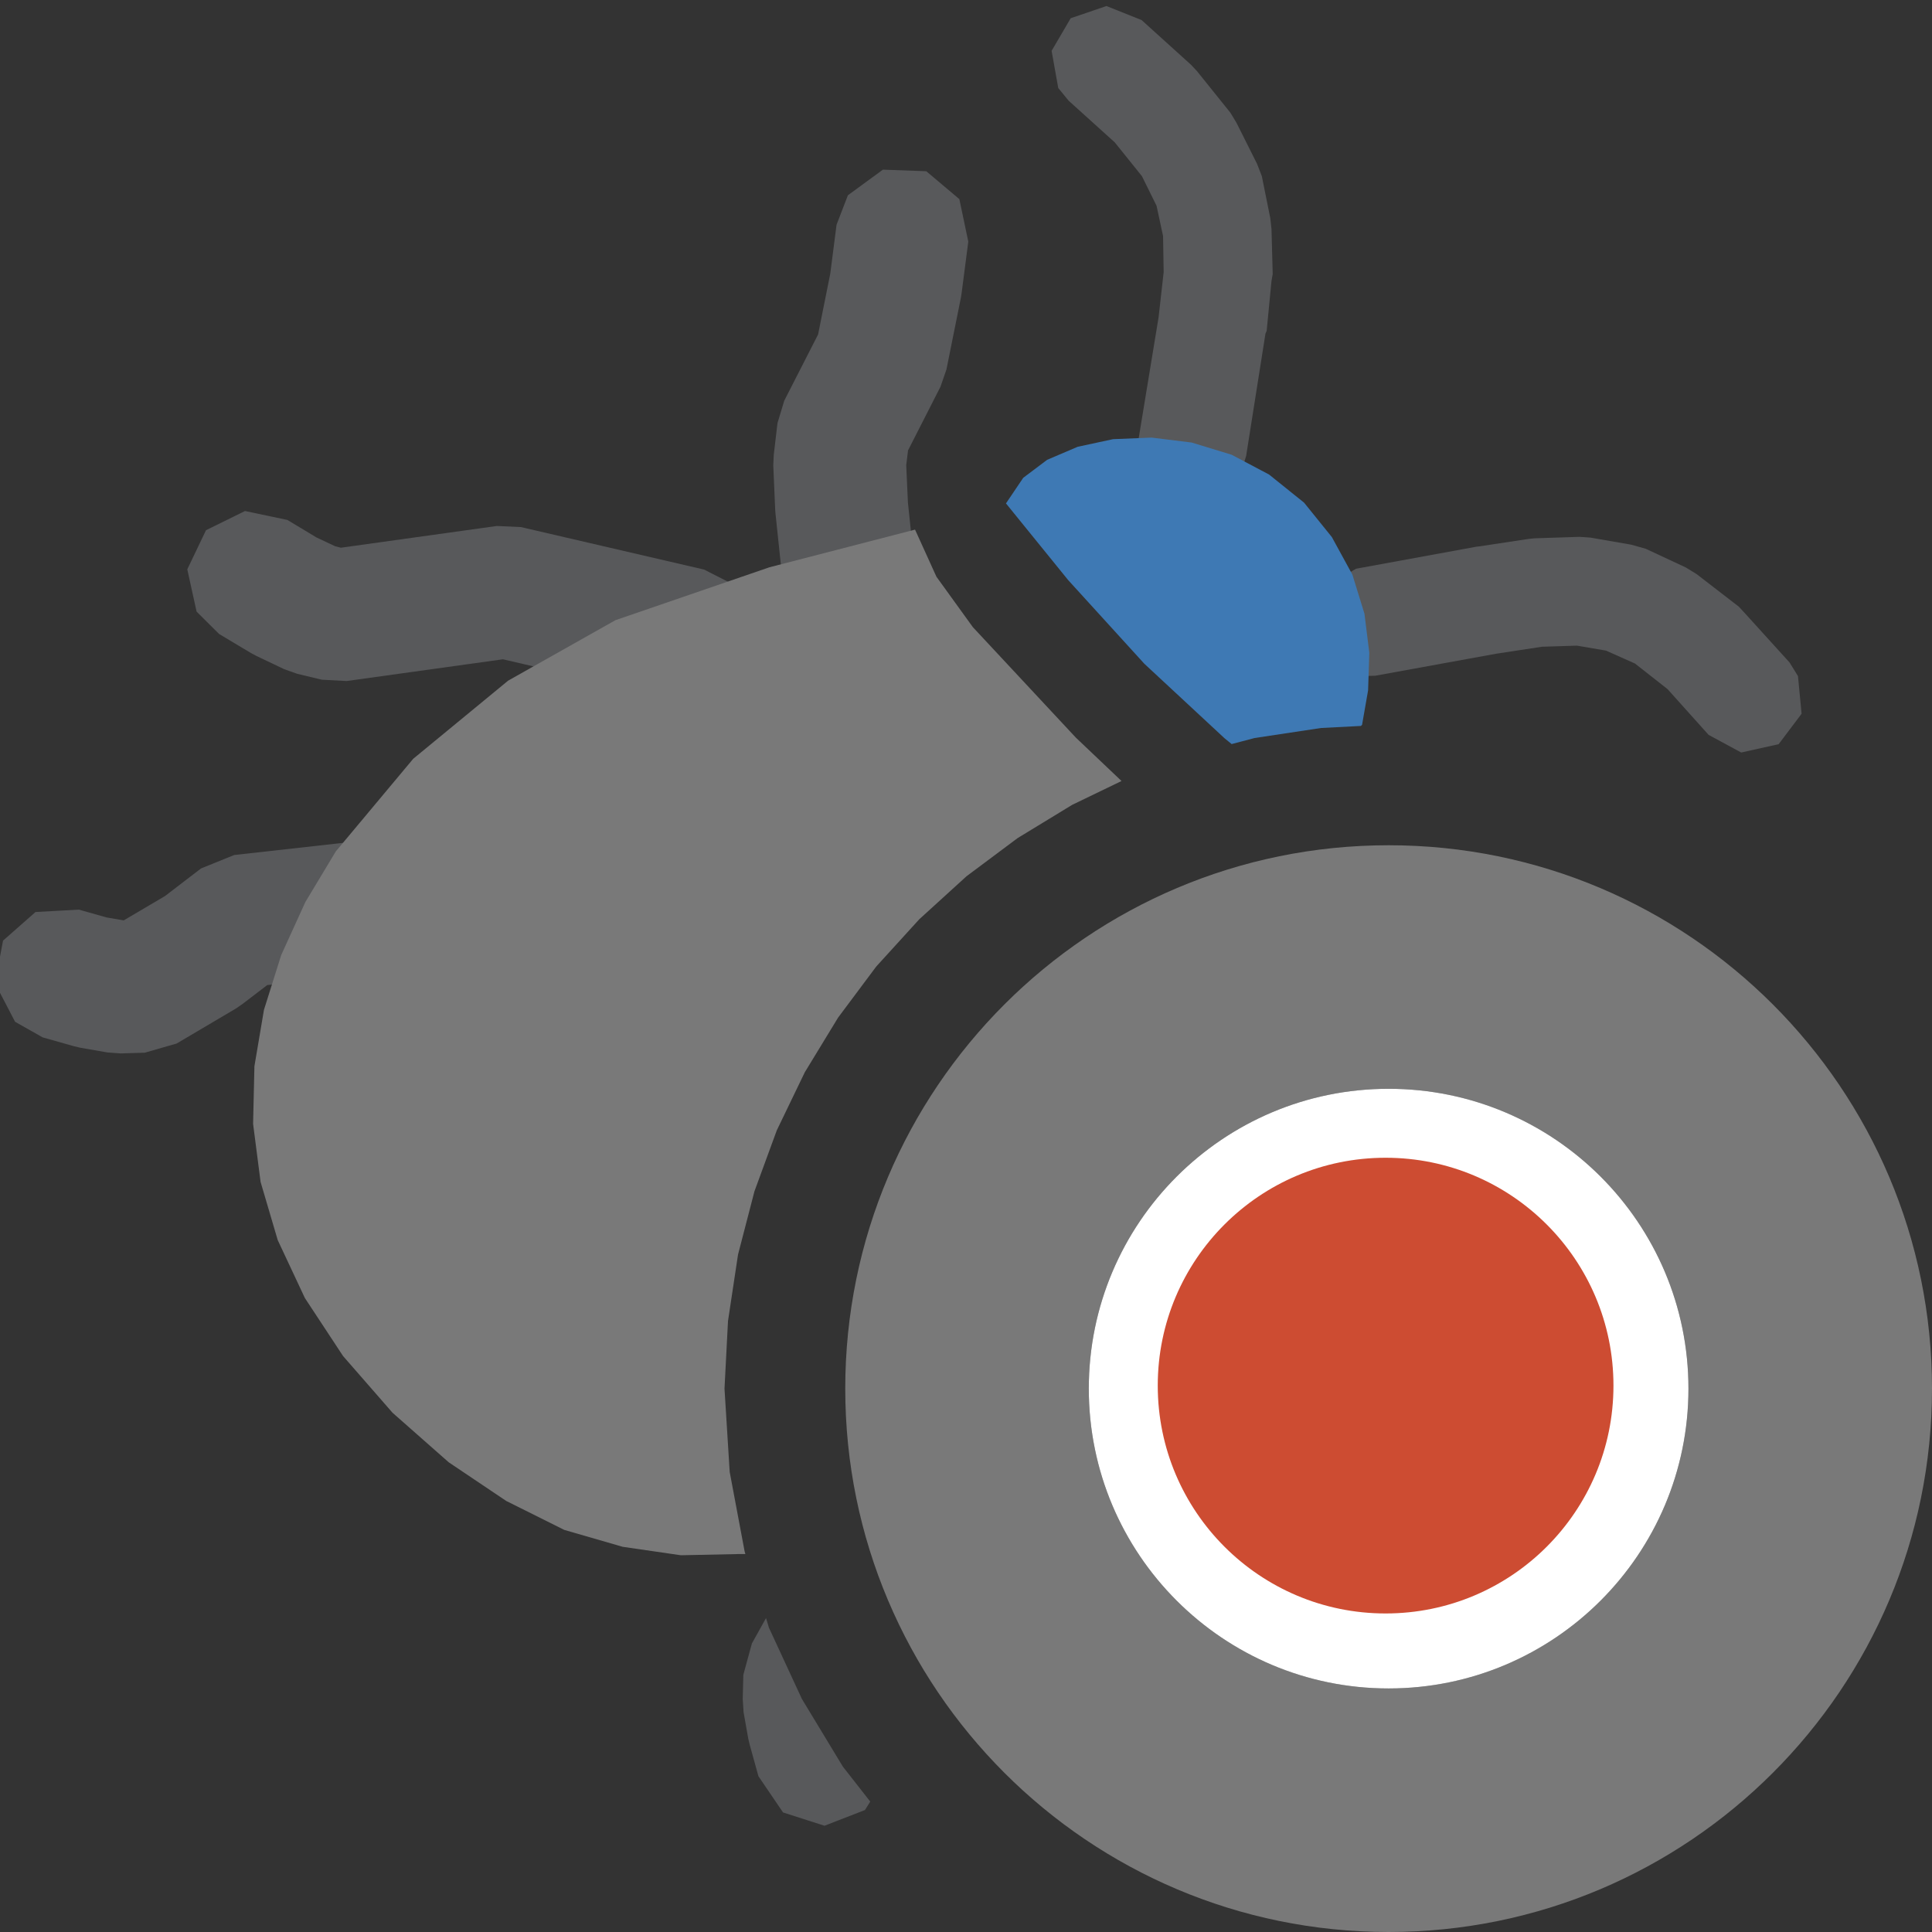 <svg version="1.1" id="Layer_1" xmlns="http://www.w3.org/2000/svg" xmlns:xlink="http://www.w3.org/1999/xlink" x="0px" y="0px" width="16px" height="16px" viewBox="0 0 16 16" enable-background="new 0 0 16 16" xml:space="preserve">
  <rect x="0" y="0" width="16" height="16" fill="#333333" stroke="none"/>
  <g id="main">
    <g id="icon">
      <path d="M7.022,1.617L6.928,1.861L6.876,2.266L6.775,2.77L6.495,3.318L6.439,3.503L6.408,3.766L6.404,3.854L6.42,4.226L6.423,4.26L6.473,4.735L6.625,5.06L6.946,5.222L7.298,5.152L7.532,4.879L7.567,4.619L7.519,4.162L7.505,3.852L7.52,3.73L7.789,3.202L7.838,3.06L7.958,2.464L7.964,2.425L8.019,2.001L7.945,1.649L7.671,1.418L7.312,1.405zz" fill="#58595B"/>
      <path d="M8.867,0.151L8.709,0.421L8.764,0.729L8.85,0.834L9.232,1.179L9.457,1.459L9.578,1.704L9.632,1.955L9.637,2.254L9.595,2.627L9.43,3.63L9.49,3.937L9.735,4.131L10.05,4.118L10.28,3.905L10.32,3.776L10.48,2.763L10.49,2.74L10.53,2.326L10.54,2.27L10.53,1.897L10.52,1.807L10.45,1.459L10.41,1.356L10.24,1.017L10.19,0.934L9.912,0.588L9.862,0.535L9.454,0.166L9.163,0.05zz" fill="#58595B"/>
      <path d="M12.71,4.458L12.66,4.463L12.25,4.525L12.23,4.527L11.23,4.71L10.96,4.87L10.86,5.166L10.98,5.456L11.26,5.6L11.39,5.596L12.39,5.414L12.77,5.356L13.06,5.347L13.3,5.388L13.54,5.495L13.81,5.707L14.15,6.086L14.42,6.232L14.73,6.163L14.92,5.911L14.89,5.599L14.82,5.486L14.45,5.078L14.4,5.024L14.05,4.754L13.96,4.699L13.63,4.545L13.51,4.511L13.17,4.452L13.08,4.446zz" fill="#58595B"/>
      <path d="M6.227,13.61L6.156,13.87L6.151,14.07L6.158,14.18L6.197,14.4L6.209,14.45L6.281,14.71L6.485,15.01L6.828,15.12L7.163,14.99L7.207,14.92L6.98,14.63L6.641,14.07L6.368,13.48L6.344,13.4zz" fill="#58595B"/>
      <path d="M1.706,4.391L1.551,4.715L1.628,5.065L1.814,5.25L2.078,5.408L2.125,5.433L2.354,5.542L2.461,5.58L2.665,5.629L2.871,5.64L4.165,5.46L5.583,5.789L5.94,5.751L6.198,5.501L6.246,5.146L6.065,4.836L5.831,4.717L4.314,4.365L4.114,4.356L2.823,4.536L2.776,4.524L2.621,4.451L2.38,4.306L2.029,4.232zz" fill="#58595B"/>
      <path d="M1.939,7.081L1.665,7.192L1.366,7.421L1.025,7.622L1.023,7.622L0.883,7.598L0.653,7.533L0.294,7.553L0.025,7.79L-0,7.923L0,8.222L0.125,8.462L0.353,8.591L0.611,8.664L0.666,8.677L0.89,8.716L1,8.724L1.199,8.718L1.463,8.642L1.954,8.352L2.009,8.314L2.213,8.158L3.474,8.017L3.798,7.862L3.958,7.541L3.886,7.189L3.612,6.957L3.352,6.923zz" fill="#58595B"/>
      <path d="M6.372,4.698L5.097,5.136L4.208,5.637L3.422,6.284L2.781,7.051L2.529,7.47L2.329,7.909L2.186,8.363L2.107,8.83L2.096,9.307L2.158,9.788L2.3,10.27L2.525,10.75L2.841,11.23L3.251,11.7L3.716,12.11L4.192,12.43L4.673,12.67L5.157,12.81L5.639,12.88L6.115,12.87L6.173,12.87L6.167,12.85L6.043,12.19L6,11.5L6.029,10.94L6.112,10.39L6.248,9.866L6.433,9.361L6.665,8.88L6.941,8.427L7.257,8.004L7.613,7.613L8.004,7.257L8.427,6.941L8.88,6.665L9.288,6.468L8.91,6.109L8.057,5.194L7.755,4.776L7.578,4.386zz" fill-rule="evenodd" fill="#797979"/>
      <path d="M9.218,3.637L8.925,3.7L8.672,3.808L8.474,3.957L8.331,4.169L8.846,4.804L9.477,5.497L10.14,6.113L10.2,6.162L10.39,6.112L10.94,6.029L11.27,6.012L11.28,6.003L11.33,5.717L11.34,5.406L11.3,5.083L11.2,4.759L11.03,4.448L10.8,4.163L10.51,3.93L10.2,3.766L9.869,3.665L9.537,3.624zz" fill-rule="evenodd" fill="#3E79B4"/>
    </g>
    <g id="overlay">
      <path d="M11.5,7c-2.485,0,-4.5,2.015,-4.5,4.5c0,2.485,2.015,4.5,4.5,4.5s4.5,-2.015,4.5,-4.5C16,9.015,13.985,7,11.5,7zM11.5,13.983c-1.371,0,-2.483,-1.112,-2.483,-2.483S10.129,9.017,11.5,9.017s2.483,1.112,2.483,2.483S12.871,13.983,11.5,13.983z" fill="#797979"/>
      <path d="M13.983,11.5c0,1.371,-1.112,2.483,-2.483,2.483S9.017,12.871,9.017,11.5c0,-1.371,1.112,-2.483,2.483,-2.483S13.983,10.129,13.983,11.5z" fill="#FFFFFF"/>
      <circle cx="11.475" cy="11.475" r="1.887" fill="#CD4C32"/>
    </g>
  </g>
</svg>